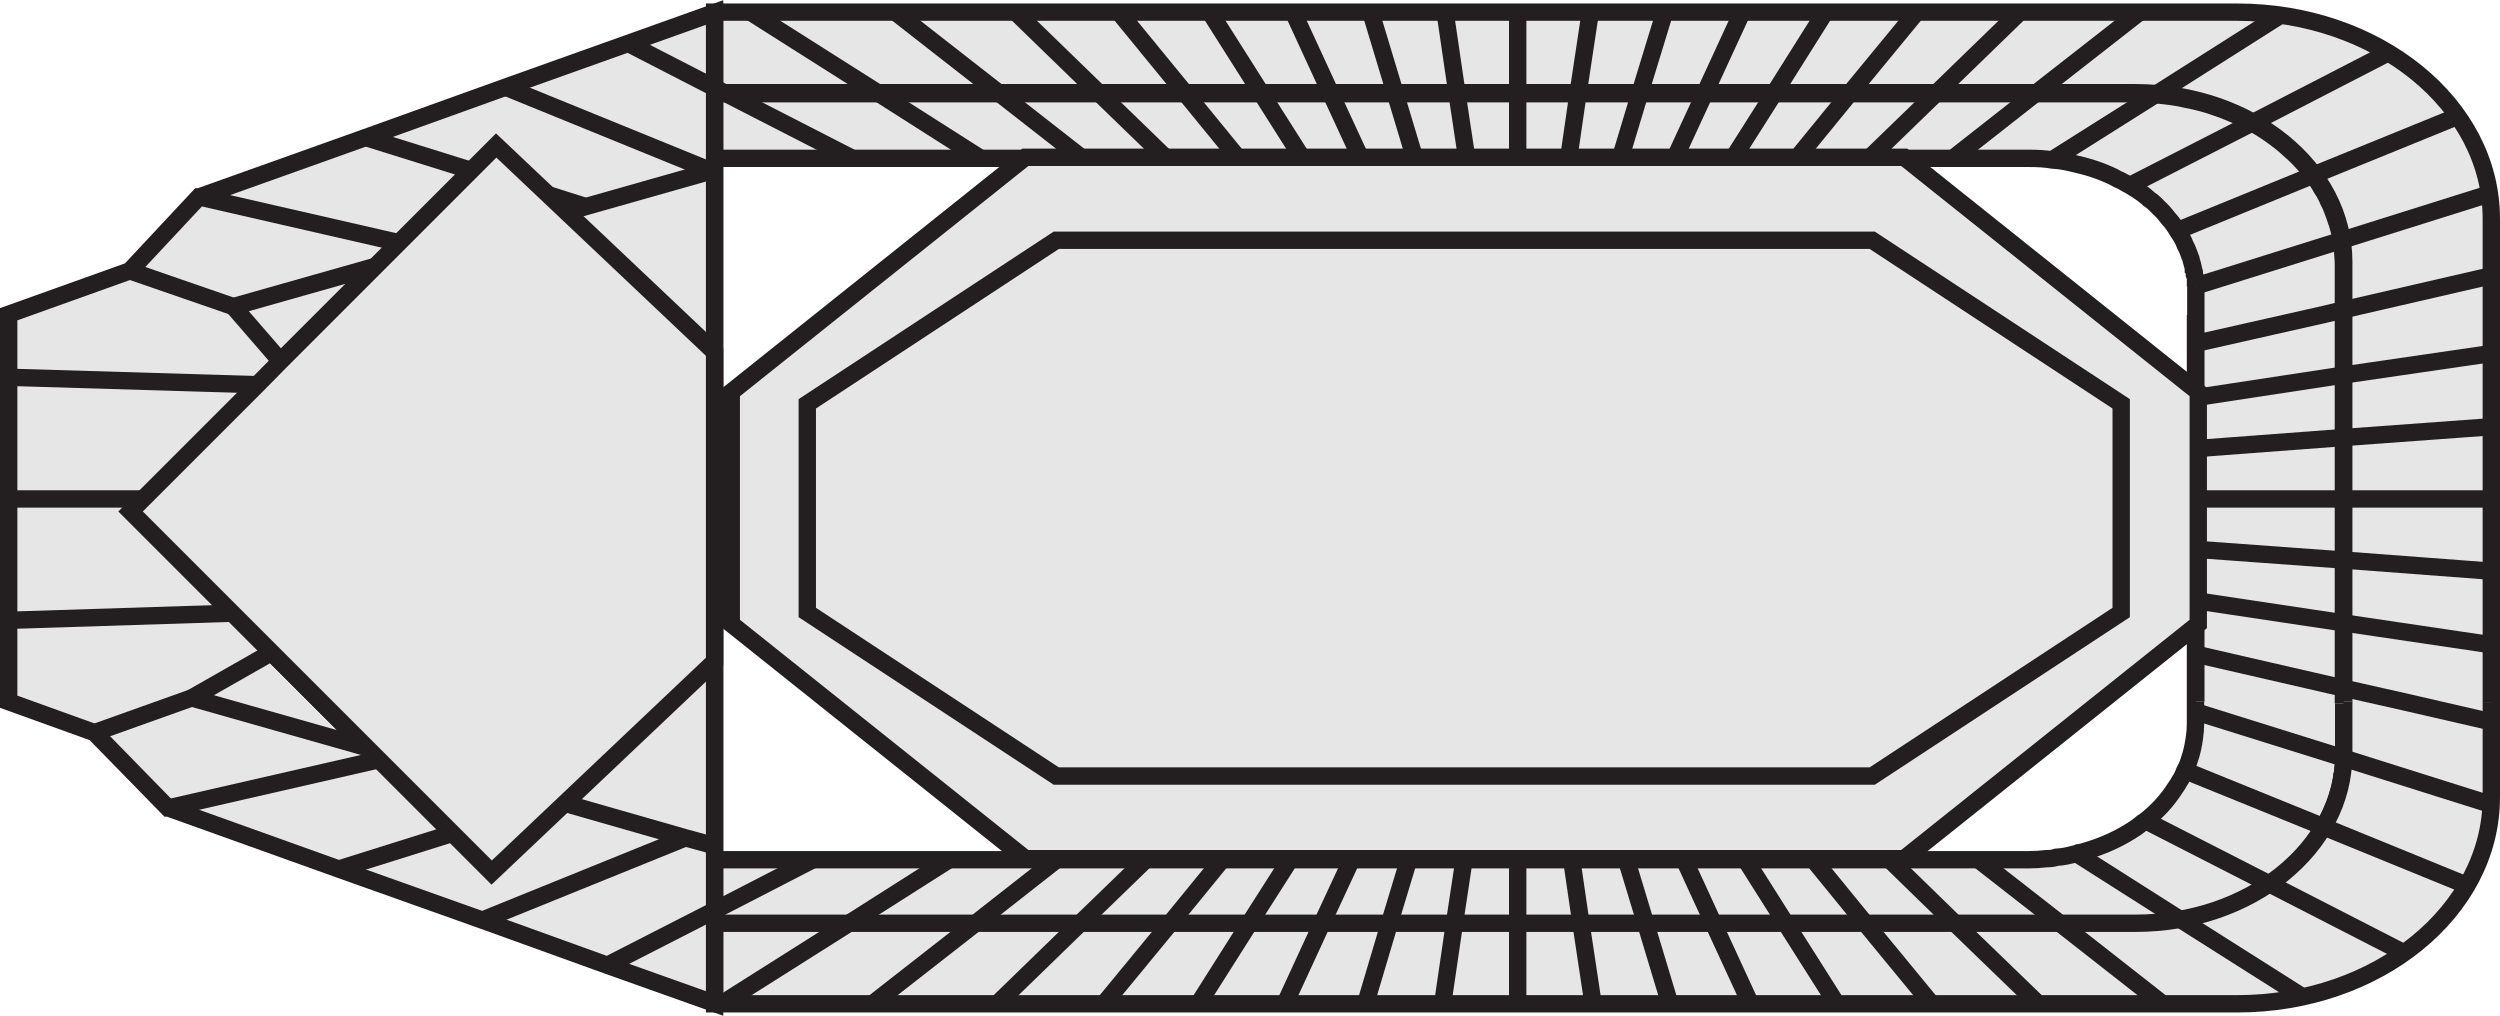 <?xml version="1.0" encoding="UTF-8"?><svg id="Layer_2" xmlns="http://www.w3.org/2000/svg" viewBox="0 0 72 29.26"><defs><style>.cls-1{fill:#e6e6e6;stroke:#231f20;stroke-miterlimit:10;stroke-width:.5px;}</style></defs><g id="boxes"><path class="cls-1" d="M67.5,9.05v12.67s0,.08,0,.12c0,.1,0,.21-.02.31,0,.06,0,.13-.03.19,0,.01,0,.01,0,.03-.02.12-.04.23-.07.35-.04.13-.07.27-.12.4-.03.06-.05.14-.09.21-.03.09-.06.17-.12.26-.02.04-.04.08-.06.12,0,.04-.04.09-.07.13-.03.06-.07.13-.12.19-.04.06-.09.13-.13.18-.04.08-.09.14-.13.18-.04.06-.09.1-.13.15-.02.04-.04.06-.05.06-.07.09-.13.17-.21.23-.23.23-.5.45-.77.64h0c-.16.1-.32.21-.49.3-.62.35-1.32.59-2.07.72h0c-.41.08-.84.12-1.27.12H20.58v-1.85h37.84c.18,0,.35-.01.52-.03.1,0,.2-.01.28-.04.19-.01.37-.05.55-.1h0c.6-.14,1.15-.37,1.62-.67.1-.06.2-.13.29-.21.04-.03.06-.05.09-.06.36-.28.65-.6.88-.96.04-.06.09-.13.12-.19.06-.09.11-.19.14-.28.05-.1.1-.19.13-.3.08-.22.13-.45.16-.68.02-.13.03-.27.03-.4v-11.77"/><path class="cls-1" d="M71.75,9.05v13.91c0,3.28-3.28,5.95-7.32,5.95H20.58v-2.32h40.92c3.31,0,6-2.18,6-4.87v-12.66"/><path class="cls-1" d="M63.24,20.21v-11.77c0-.06,0-.13,0-.19h0s0-.04,0-.06c0-.1,0-.19-.04-.28,0-.05,0-.1-.03-.14,0-.09-.04-.18-.06-.26,0-.05-.03-.09-.04-.13-.04-.1-.07-.21-.13-.31-.05-.14-.13-.28-.23-.42-.07-.13-.17-.26-.27-.37-.09-.12-.18-.22-.28-.31-.08-.09-.17-.17-.26-.23-.05-.05-.12-.1-.18-.15-.11-.08-.22-.15-.35-.23,0,0,0-.01-.02-.01-.12-.06-.23-.14-.36-.19-.08-.05-.17-.09-.26-.13-.31-.14-.64-.24-1-.32-.2-.05-.4-.09-.61-.1-.22-.04-.46-.05-.7-.05H20.58v-1.86h40.92c.2,0,.4.01.6.03.29.03.59.06.87.13.15.03.29.06.44.1.11.03.22.06.33.1.4.13.78.3,1.14.49.18.1.35.21.51.32.16.12.32.23.46.36.15.13.29.26.42.4.13.14.26.28.36.44.09.12.17.23.23.35.08.12.15.24.2.37.05.09.09.18.12.27.04.1.08.21.11.31.02.04.03.08.04.12.04.13.07.27.1.41,0,.01,0,.04,0,.05s0,.01,0,.03c.02.06.03.13.04.21,0,.14.02.27.02.41v12.66"/><path class="cls-1" d="M71.75,20.22V6.3c0-3.28-3.28-5.95-7.32-5.95H20.58v2.32h40.92c3.31,0,6,2.18,6,4.87v12.66"/><polygon class="cls-1" points="20.58 .36 20.58 28.9 17.49 27.8 13.89 26.5 9.76 25.03 4.85 23.27 4.84 23.27 2.72 21.1 .25 20.21 .25 9.05 3.74 7.8 5.73 5.67 5.74 5.67 10.53 3.96 14.56 2.51 18.09 1.25 20.58 .36"/><polyline class="cls-1" points="43.71 28.9 43.71 26.58 43.71 24.73"/><polyline class="cls-1" points="45.88 28.9 45.53 26.58 45.26 24.73"/><polyline class="cls-1" points="48.09 28.9 47.39 26.58 46.83 24.73"/><polyline class="cls-1" points="50.41 28.9 49.34 26.58 48.49 24.73"/><polyline class="cls-1" points="52.89 28.9 51.42 26.58 50.25 24.73"/><polyline class="cls-1" points="55.62 28.9 53.71 26.58 52.2 24.73"/><polyline class="cls-1" points="58.69 28.9 56.29 26.58 54.39 24.73"/><polyline class="cls-1" points="62.27 28.9 59.31 26.58 56.94 24.73"/><polyline class="cls-1" points="66.3 28.7 66.3 28.7 62.78 26.47 62.77 26.47 59.78 24.57 59.77 24.57"/><polyline class="cls-1" points="69.23 27.44 65.35 25.45 65.34 25.45 61.78 23.63"/><polyline class="cls-1" points="71.06 25.5 71.05 25.5 66.91 23.81 62.92 22.19"/><polyline class="cls-1" points="71.74 23.17 67.49 21.83 63.24 20.5"/><polyline class="cls-1" points="63.24 18.84 67.5 19.82 69.23 20.21 71.75 20.79"/><polyline class="cls-1" points="63.24 17.3 67.5 17.94 71.75 18.57"/><polyline class="cls-1" points="63.24 15.82 67.5 16.13 71.75 16.45"/><polyline class="cls-1" points="63.24 14.37 67.5 14.37 71.75 14.37"/><polyline class="cls-1" points="63.24 12.92 67.5 12.6 71.75 12.29"/><polyline class="cls-1" points="63.24 11.45 67.5 10.8 71.75 10.18"/><polyline class="cls-1" points="63.24 9.89 66.96 9.05 67.5 8.92 71.75 7.94"/><polyline class="cls-1" points="71.7 5.58 67.44 6.92 63.23 8.24 63.23 8.25"/><polyline class="cls-1" points="70.78 3.35 66.63 5.04 62.69 6.65"/><polyline class="cls-1" points="68.78 1.52 64.88 3.53 61.34 5.34"/><polyline class="cls-1" points="65.66 .45 65.66 .45 62.1 2.71 59.12 4.59"/><polyline class="cls-1" points="61.61 .36 58.64 2.68 56.27 4.54"/><polyline class="cls-1" points="58.16 .36 55.77 2.68 53.85 4.54"/><polyline class="cls-1" points="55.19 .36 53.28 2.68 51.76 4.54"/><polyline class="cls-1" points="52.56 .36 51.1 2.68 49.92 4.54"/><polyline class="cls-1" points="50.17 .36 49.1 2.68 48.24 4.54"/><polyline class="cls-1" points="47.94 .36 47.23 2.68 46.67 4.54"/><polyline class="cls-1" points="45.8 .36 45.45 2.68 45.18 4.54"/><polyline class="cls-1" points="43.71 .36 43.71 2.68 43.71 4.54"/><polyline class="cls-1" points="41.62 .36 41.96 2.68 42.24 4.54"/><polyline class="cls-1" points="39.48 .36 40.18 2.68 40.74 4.54"/><polyline class="cls-1" points="37.25 .36 38.32 2.68 39.18 4.54"/><polyline class="cls-1" points="34.85 .36 36.32 2.68 37.5 4.54"/><polyline class="cls-1" points="32.23 .36 34.13 2.68 35.65 4.54"/><polyline class="cls-1" points="29.26 .36 31.65 2.68 33.57 4.54"/><polyline class="cls-1" points="25.8 .36 28.77 2.68 31.15 4.54"/><polyline class="cls-1" points="21.63 .36 25.29 2.68 28.21 4.54"/><polyline class="cls-1" points="18.09 1.25 20.58 2.53 20.88 2.68 24.51 4.54"/><line class="cls-1" x1="20.5" y1="4.93" x2="14.56" y2="2.51"/><line class="cls-1" x1="13.57" y1="4.91" x2="10.53" y2="3.96"/><line class="cls-1" x1="16.87" y1="5.95" x2="15.67" y2="5.57"/><polygon class="cls-1" points="10.56 21.53 5.52 20.1 7.82 18.79 10.56 21.53"/><polygon class="cls-1" points="10.81 7.67 8.08 10.4 6.72 8.83 10.81 7.67"/><polygon class="cls-1" points="20.58 4.95 20.58 24.36 19.74 24.13 16.18 23.11 20.24 19.05 20.24 10.14 16.23 6.13 16.87 5.95 20.5 4.92 20.58 4.95"/><line class="cls-1" x1="11.49" y1="6.99" x2="5.73" y2="5.67"/><line class="cls-1" x1="6.72" y1="8.83" x2="3.74" y2="7.8"/><line class="cls-1" x1="7.41" y1="11.08" x2=".41" y2="10.87"/><line class="cls-1" x1="4.12" y1="14.37" x2=".16" y2="14.37"/><line class="cls-1" x1="6.69" y1="17.66" x2=".41" y2="17.86"/><line class="cls-1" x1="5.52" y1="20.1" x2="2.72" y2="21.1"/><line class="cls-1" x1="10.91" y1="21.88" x2="4.84" y2="23.27"/><line class="cls-1" x1="13.03" y1="24" x2="9.75" y2="25.03"/><line class="cls-1" x1="19.74" y1="24.13" x2="13.89" y2="26.5"/><polyline class="cls-1" points="17.49 27.8 20.58 26.22 23.47 24.73"/><polyline class="cls-1" points="20.8 28.9 24.47 26.58 27.38 24.73"/><polyline class="cls-1" points="25.14 28.9 28.11 26.58 30.47 24.73"/><polyline class="cls-1" points="28.73 28.9 31.12 26.58 33.03 24.73"/><polyline class="cls-1" points="31.8 28.9 33.71 26.58 35.22 24.73"/><polyline class="cls-1" points="34.52 28.9 35.99 26.58 37.17 24.73"/><polyline class="cls-1" points="37.01 28.9 38.08 26.58 38.94 24.73"/><polyline class="cls-1" points="39.33 28.9 40.02 26.58 40.58 24.73"/><polyline class="cls-1" points="41.55 28.9 41.89 26.58 42.17 24.73"/><polygon class="cls-1" points="20.58 10.14 20.58 19.05 14.16 25.13 3.76 14.73 4.12 14.37 7.41 11.08 8.08 10.4 11.49 6.99 13.57 4.91 14.29 4.19 20.58 10.14"/><path class="cls-1" d="M54.84,4.53h-25.31l-8.47,6.76v6.68l8.47,6.76h25.31l8.47-6.76v-6.68l-8.47-6.76Z"/><path class="cls-1" d="M53.92,6.92h-23.5l-7.17,4.71v6.01l7.17,4.71h23.5l7.17-4.71v-6.01l-7.17-4.71Z"/></g></svg>